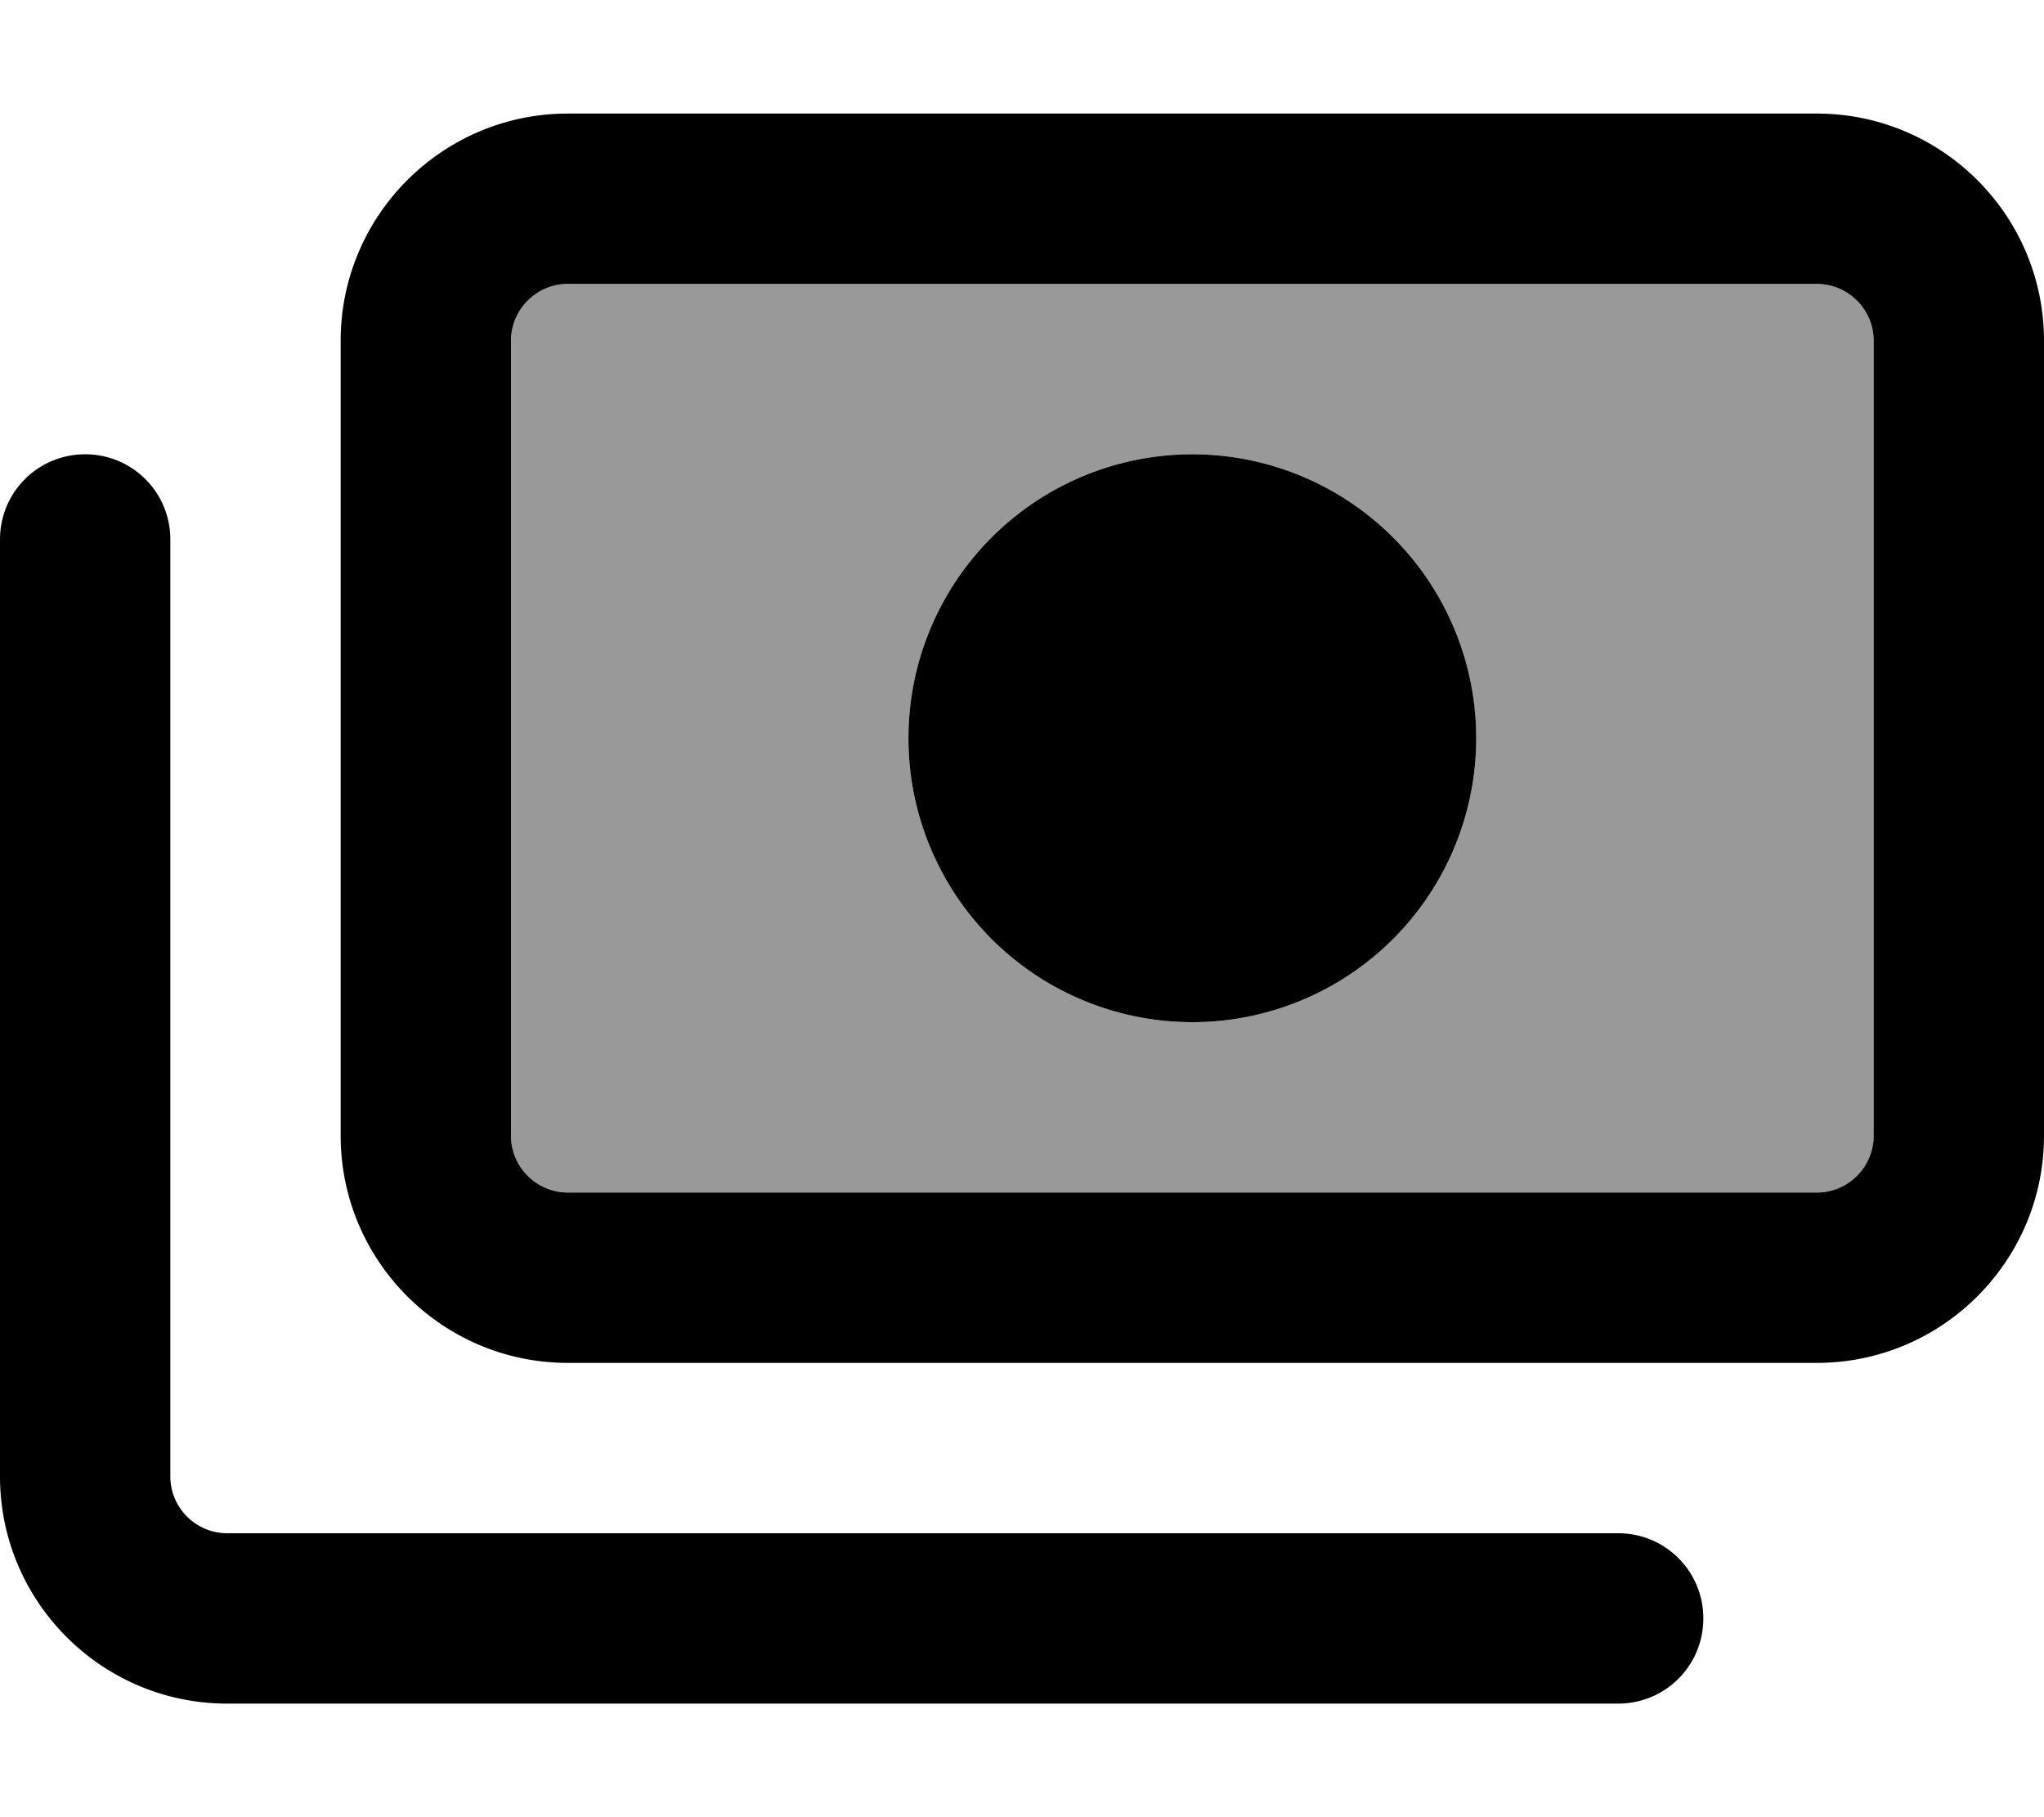 <svg xmlns="http://www.w3.org/2000/svg" viewBox="0 0 576 512"><!--! Font Awesome Pro 7.0.1 by @fontawesome - https://fontawesome.com License - https://fontawesome.com/license (Commercial License) Copyright 2025 Fonticons, Inc. --><path style="fill:currentColor;opacity:.4" d="M144 96l0 224c0 8.8 7.2 16 16 16l352 0c8.8 0 16-7.2 16-16l0-224c0-8.8-7.2-16-16-16L160 80c-8.8 0-16 7.2-16 16zM416 208a80 80 0 1 1 -160 0 80 80 0 1 1 160 0z"/><path style="fill:currentColor;opacity:1" d="M512 80c8.8 0 16 7.2 16 16l0 224c0 8.8-7.2 16-16 16l-352 0c-8.8 0-16-7.2-16-16l0-224c0-8.8 7.2-16 16-16l352 0zM160 32c-35.3 0-64 28.7-64 64l0 224c0 35.3 28.7 64 64 64l352 0c35.3 0 64-28.7 64-64l0-224c0-35.3-28.7-64-64-64L160 32zM416 208a80 80 0 1 0 -160 0 80 80 0 1 0 160 0zM48 152c0-13.3-10.7-24-24-24S0 138.7 0 152L0 416c0 35.3 28.7 64 64 64l392 0c13.3 0 24-10.7 24-24s-10.7-24-24-24L64 432c-8.8 0-16-7.2-16-16l0-264z"/></svg>